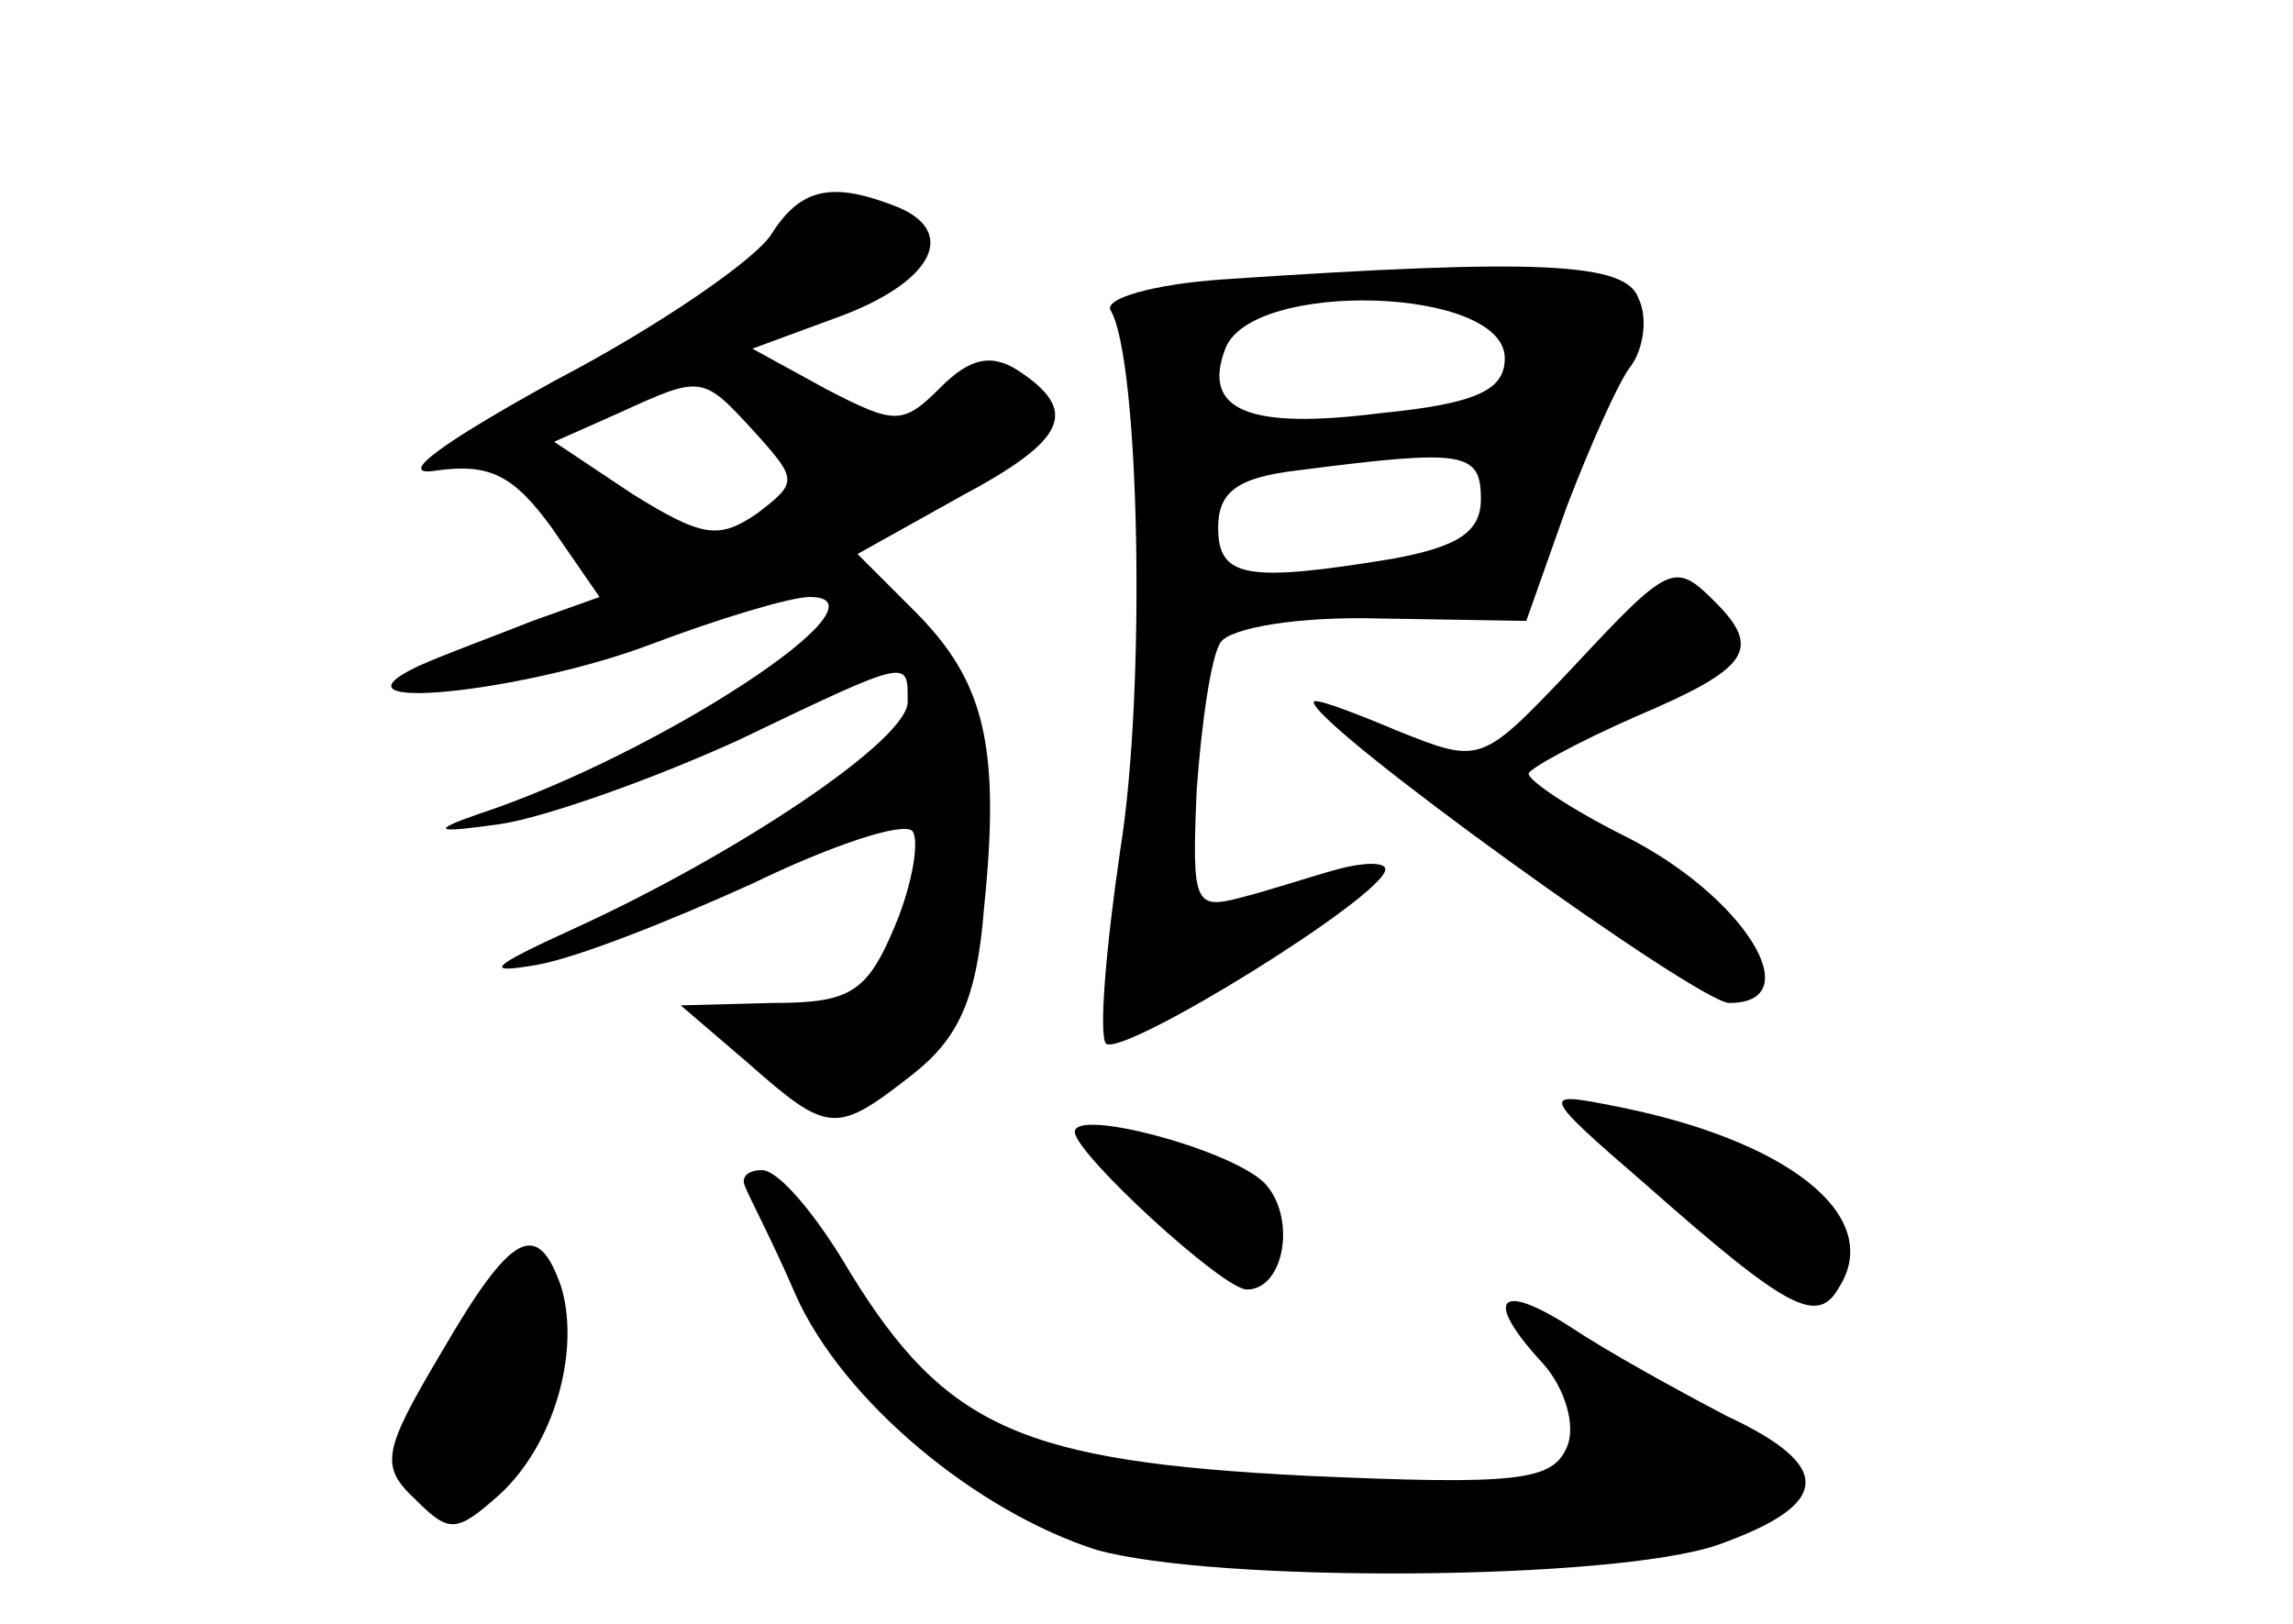 <?xml version="1.0" standalone="no"?>
<!DOCTYPE svg PUBLIC "-//W3C//DTD SVG 20010904//EN"
 "http://www.w3.org/TR/2001/REC-SVG-20010904/DTD/svg10.dtd">
<svg version="1.0" xmlns="http://www.w3.org/2000/svg"
 width="96pt" height="68pt" viewBox="0 0 96 68"
 preserveAspectRatio="xMidYMid meet">
<g transform="translate(0,68) scale(0.1,-0.1)"
fill="#000000" stroke="none">
<path d="M323 582 c-6 -10 -46 -38 -90 -61 -49 -27 -68 -41 -50 -38 22 3 32
-2 48 -24 l20 -29 -28 -10 c-15 -6 -37 -14 -48 -19 -42 -20 44 -11 97 9 29 11
59 20 67 20 37 0 -63 -66 -139 -91 -20 -7 -18 -8 10 -4 19 3 64 19 99 35 73
35 71 34 71 16 0 -16 -72 -64 -140 -95 -35 -16 -38 -19 -15 -15 17 3 57 19 90
34 33 16 63 26 67 22 3 -4 0 -22 -7 -39 -12 -29 -19 -33 -52 -33 l-38 -1 28
-24 c34 -30 37 -30 69 -5 19 15 27 31 30 70 7 68 0 95 -29 124 l-24 24 43 24
c45 24 50 36 24 53 -11 7 -20 5 -32 -7 -16 -16 -19 -16 -48 -1 l-31 17 38 14
c39 15 48 36 21 46 -26 10 -39 7 -51 -12z m-7 -83 c18 -20 18 -21 1 -34 -16
-11 -23 -10 -52 8 l-33 22 27 12 c35 16 35 16 57 -8z"/>
<path d="M512 563 c-29 -2 -50 -8 -47 -13 12 -20 15 -158 4 -226 -6 -41 -9
-77 -6 -81 7 -6 117 62 117 73 0 3 -9 3 -20 0 -11 -3 -29 -9 -41 -12 -19 -5
-20 -2 -18 45 2 28 6 56 10 62 4 6 32 11 67 10 l61 -1 17 48 c10 26 22 53 27
59 5 7 7 20 3 28 -5 15 -41 17 -174 8z m118 -33 c0 -13 -11 -19 -52 -23 -55
-7 -75 1 -65 27 11 29 117 26 117 -4z m-10 -59 c0 -14 -10 -20 -37 -25 -61
-10 -73 -8 -73 13 0 15 8 21 33 24 70 9 77 8 77 -12z"/>
<path d="M658 400 c-38 -40 -38 -40 -73 -26 -19 8 -35 14 -35 12 0 -10 161
-126 174 -126 34 0 6 45 -44 70 -22 11 -40 23 -40 26 0 2 20 13 45 24 47 20
53 28 33 48 -17 17 -19 16 -60 -28z"/>
<path d="M689 184 c60 -53 72 -59 81 -43 19 30 -22 62 -95 76 -30 6 -30 5 14
-33z"/>
<path d="M450 206 c0 -9 62 -66 72 -66 16 0 21 31 7 45 -15 14 -79 31 -79 21z"/>
<path d="M312 183 c2 -5 12 -24 21 -45 20 -45 76 -91 126 -107 50 -14 216 -13
260 2 48 17 49 33 4 54 -21 11 -50 27 -65 37 -31 20 -37 12 -12 -15 9 -10 14
-26 10 -35 -6 -14 -20 -16 -109 -12 -119 6 -151 20 -191 85 -14 24 -30 43 -37
43 -6 0 -9 -3 -7 -7z"/>
<path d="M185 114 c-25 -42 -26 -48 -11 -62 14 -14 17 -14 35 2 23 21 34 60
26 87 -10 29 -21 23 -50 -27z"/>
</g>
</svg>
